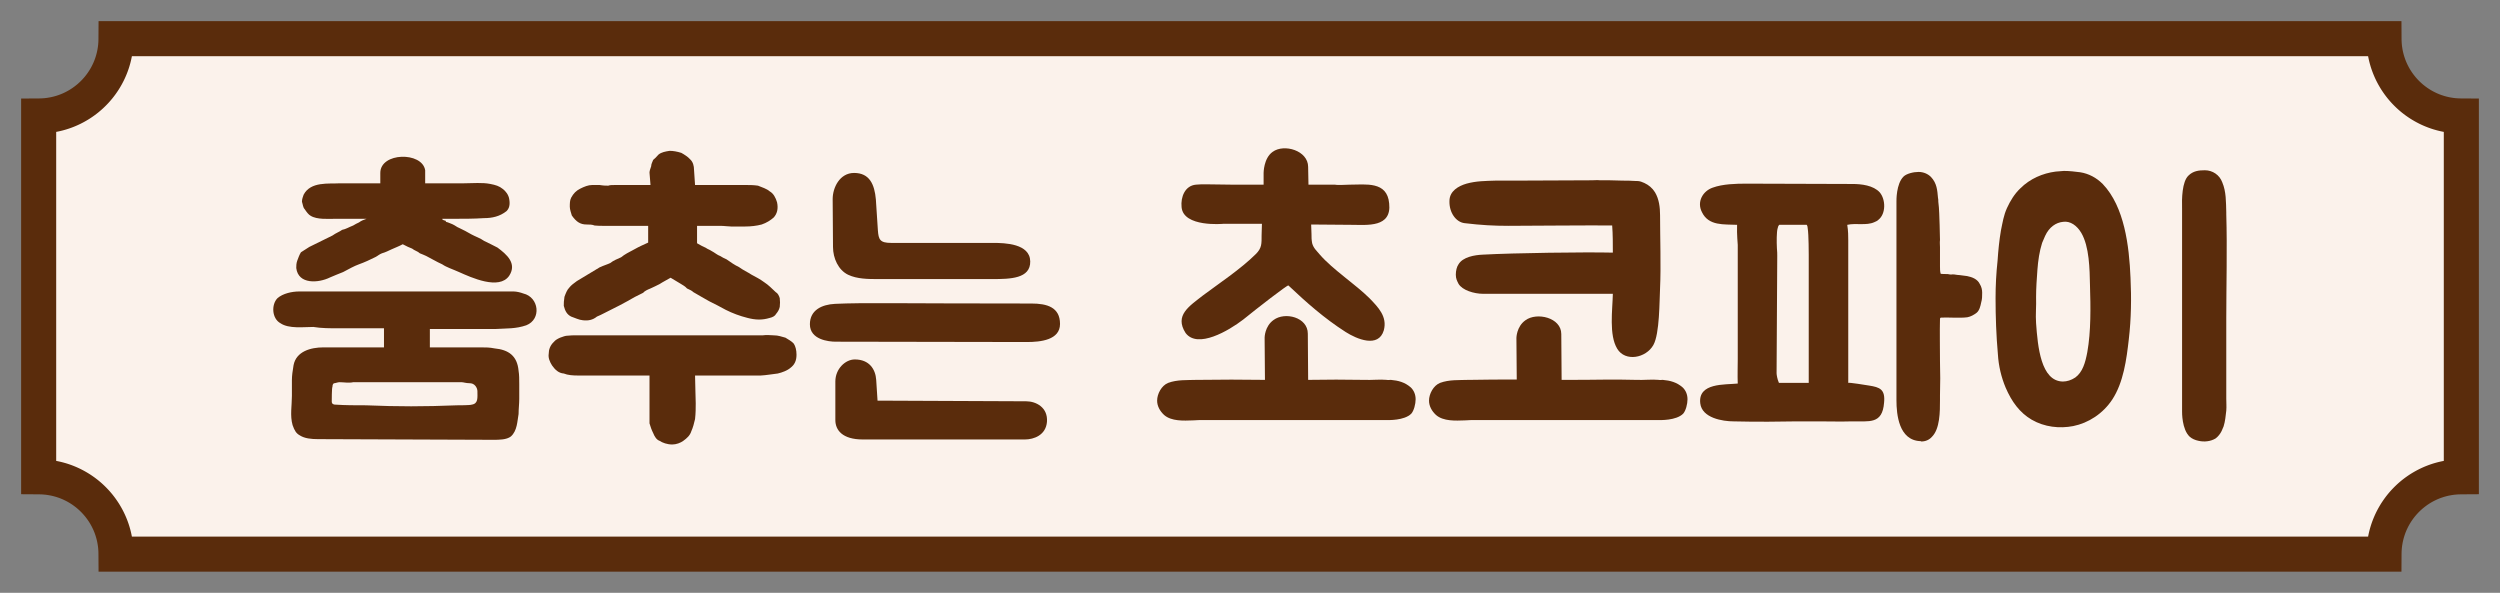 <?xml version="1.0" encoding="UTF-8" standalone="no"?><!DOCTYPE svg PUBLIC "-//W3C//DTD SVG 1.1//EN" "http://www.w3.org/Graphics/SVG/1.1/DTD/svg11.dtd"><svg width="100%" height="100%" viewBox="0 0 194 46" version="1.1" xmlns="http://www.w3.org/2000/svg" xmlns:xlink="http://www.w3.org/1999/xlink" xml:space="preserve" style="fill-rule:evenodd;clip-rule:evenodd;stroke-linejoin:round;stroke-miterlimit:1.414;"><rect x="0" y="0" width="194" height="46" fill="#808080" stroke="none"/><g id="dcp_logo"><path d="M191,9c-3.311,0 -6,-2.689 -6,-6l-176,0c0,3.311 -2.689,6 -6,6l0,28c3.311,0 6,2.689 6,6l176,0c0,-3.311 2.689,-6 6,-6l0,-28Z" style="fill:#fbf2eb;"/><path d="M186.361,3.06l0.002,0.06l0.001,0.06l0.003,0.06l0.003,0.059l0.005,0.059l0.004,0.059l0.006,0.058l0.006,0.059l0.007,0.058l0.008,0.058l0.009,0.058l0.009,0.057l0.01,0.057l0.01,0.057l0.011,0.057l0.012,0.056l0.013,0.056l0.013,0.056l0.014,0.055l0.015,0.056l0.015,0.055l0.016,0.054l0.016,0.055l0.018,0.054l0.018,0.054l0.018,0.054l0.019,0.053l0.02,0.053l0.02,0.053l0.021,0.052l0.022,0.052l0.022,0.052l0.023,0.051l0.024,0.051l0.024,0.051l0.025,0.051l0.025,0.05l0.026,0.05l0.026,0.049l0.027,0.049l0.028,0.049l0.028,0.048l0.029,0.048l0.03,0.048l0.029,0.047l0.031,0.047l0.031,0.047l0.031,0.046l0.033,0.045l0.032,0.046l0.033,0.045l0.034,0.044l0.034,0.044l0.035,0.044l0.035,0.043l0.036,0.043l0.036,0.042l0.037,0.042l0.038,0.042l0.037,0.041l0.039,0.041l0.038,0.04l0.04,0.039l0.039,0.04l0.04,0.038l0.041,0.039l0.041,0.037l0.042,0.038l0.042,0.037l0.042,0.036l0.043,0.036l0.043,0.035l0.044,0.035l0.044,0.034l0.044,0.034l0.045,0.033l0.046,0.032l0.045,0.033l0.046,0.031l0.047,0.031l0.047,0.031l0.047,0.029l0.048,0.03l0.048,0.029l0.048,0.028l0.049,0.028l0.049,0.027l0.049,0.026l0.05,0.026l0.05,0.025l0.051,0.025l0.051,0.024l0.051,0.024l0.051,0.023l0.052,0.022l0.052,0.022l0.052,0.021l0.053,0.02l0.053,0.02l0.053,0.019l0.054,0.018l0.054,0.018l0.054,0.018l0.055,0.016l0.054,0.016l0.055,0.015l0.056,0.015l0.055,0.014l0.056,0.013l0.056,0.013l0.057,0.012l0.056,0.011l0.057,0.01l0.057,0.01l0.058,0.009l0.057,0.009l0.058,0.008l0.058,0.007l0.059,0.006l0.058,0.006l0.059,0.004l0.059,0.005l0.059,0.003l0.06,0.003l0.06,0.001l0.06,0.002l1.421,0.009l0,30.704l-1.421,0.009l-0.06,0.002l-0.06,0.001l-0.06,0.003l-0.059,0.003l-0.059,0.005l-0.059,0.004l-0.058,0.006l-0.059,0.006l-0.058,0.007l-0.058,0.008l-0.057,0.009l-0.058,0.009l-0.057,0.01l-0.057,0.01l-0.056,0.011l-0.057,0.012l-0.056,0.013l-0.056,0.013l-0.055,0.014l-0.056,0.015l-0.055,0.015l-0.054,0.016l-0.055,0.016l-0.054,0.018l-0.054,0.018l-0.054,0.018l-0.053,0.019l-0.053,0.02l-0.053,0.02l-0.052,0.022l-0.052,0.021l-0.052,0.022l-0.051,0.023l-0.051,0.024l-0.051,0.024l-0.051,0.025l-0.05,0.025l-0.05,0.026l-0.049,0.026l-0.049,0.027l-0.049,0.028l-0.048,0.028l-0.048,0.029l-0.048,0.03l-0.047,0.029l-0.047,0.031l-0.047,0.031l-0.046,0.031l-0.045,0.033l-0.046,0.032l-0.045,0.033l-0.044,0.034l-0.044,0.034l-0.044,0.035l-0.043,0.035l-0.043,0.036l-0.042,0.036l-0.042,0.037l-0.042,0.038l-0.041,0.037l-0.041,0.039l-0.04,0.038l-0.039,0.04l-0.04,0.039l-0.038,0.04l-0.039,0.041l-0.037,0.041l-0.038,0.042l-0.037,0.042l-0.036,0.042l-0.036,0.043l-0.035,0.043l-0.035,0.044l-0.034,0.044l-0.034,0.044l-0.033,0.045l-0.032,0.046l-0.033,0.045l-0.031,0.046l-0.031,0.047l-0.031,0.047l-0.029,0.047l-0.03,0.048l-0.029,0.048l-0.028,0.048l-0.028,0.049l-0.027,0.049l-0.026,0.049l-0.026,0.05l-0.025,0.05l-0.025,0.051l-0.024,0.051l-0.024,0.051l-0.023,0.051l-0.022,0.052l-0.022,0.052l-0.021,0.052l-0.02,0.053l-0.02,0.053l-0.019,0.053l-0.018,0.054l-0.018,0.054l-0.018,0.054l-0.016,0.055l-0.016,0.054l-0.015,0.055l-0.015,0.056l-0.014,0.055l-0.013,0.056l-0.013,0.056l-0.012,0.056l-0.011,0.057l-0.01,0.057l-0.01,0.057l-0.009,0.057l-0.009,0.058l-0.008,0.058l-0.007,0.058l-0.006,0.059l-0.006,0.058l-0.004,0.059l-0.005,0.059l-0.003,0.059l-0.003,0.06l-0.001,0.06l-0.002,0.06l-0.008,1.421l-178.705,0l-0.009,-1.421l-0.002,-0.06l-0.001,-0.06l-0.003,-0.06l-0.003,-0.059l-0.005,-0.059l-0.004,-0.059l-0.006,-0.058l-0.006,-0.059l-0.007,-0.058l-0.008,-0.058l-0.009,-0.057l-0.009,-0.058l-0.01,-0.057l-0.01,-0.057l-0.011,-0.056l-0.012,-0.057l-0.013,-0.056l-0.013,-0.056l-0.014,-0.055l-0.015,-0.056l-0.015,-0.055l-0.016,-0.054l-0.016,-0.055l-0.018,-0.054l-0.018,-0.054l-0.018,-0.054l-0.019,-0.053l-0.02,-0.053l-0.02,-0.053l-0.021,-0.052l-0.022,-0.052l-0.022,-0.052l-0.023,-0.051l-0.024,-0.051l-0.024,-0.051l-0.025,-0.051l-0.025,-0.05l-0.026,-0.05l-0.026,-0.049l-0.027,-0.049l-0.028,-0.049l-0.028,-0.048l-0.029,-0.048l-0.029,-0.048l-0.03,-0.047l-0.031,-0.047l-0.031,-0.047l-0.031,-0.046l-0.033,-0.045l-0.032,-0.046l-0.033,-0.045l-0.034,-0.044l-0.034,-0.044l-0.035,-0.044l-0.035,-0.043l-0.036,-0.043l-0.037,-0.042l-0.036,-0.042l-0.038,-0.042l-0.037,-0.041l-0.039,-0.041l-0.038,-0.04l-0.04,-0.039l-0.039,-0.04l-0.04,-0.038l-0.041,-0.039l-0.041,-0.037l-0.042,-0.038l-0.041,-0.036l-0.043,-0.037l-0.043,-0.036l-0.043,-0.035l-0.044,-0.035l-0.044,-0.034l-0.044,-0.034l-0.045,-0.033l-0.046,-0.032l-0.045,-0.033l-0.046,-0.031l-0.047,-0.031l-0.047,-0.031l-0.047,-0.03l-0.048,-0.029l-0.048,-0.029l-0.048,-0.028l-0.049,-0.028l-0.049,-0.027l-0.049,-0.026l-0.05,-0.026l-0.05,-0.025l-0.051,-0.025l-0.051,-0.024l-0.051,-0.024l-0.051,-0.023l-0.052,-0.022l-0.052,-0.021l-0.052,-0.022l-0.053,-0.02l-0.053,-0.02l-0.053,-0.019l-0.054,-0.018l-0.054,-0.018l-0.054,-0.018l-0.055,-0.016l-0.054,-0.016l-0.055,-0.015l-0.056,-0.015l-0.055,-0.014l-0.056,-0.013l-0.056,-0.013l-0.057,-0.012l-0.056,-0.011l-0.057,-0.01l-0.057,-0.01l-0.058,-0.009l-0.057,-0.009l-0.058,-0.008l-0.058,-0.007l-0.059,-0.006l-0.058,-0.006l-0.059,-0.004l-0.059,-0.005l-0.059,-0.003l-0.06,-0.003l-0.06,-0.001l-0.06,-0.002l-1.421,-0.009l0,-30.704l1.421,-0.009l0.06,-0.002l0.06,-0.001l0.06,-0.003l0.059,-0.003l0.059,-0.005l0.059,-0.004l0.058,-0.006l0.059,-0.006l0.058,-0.007l0.058,-0.008l0.057,-0.009l0.058,-0.009l0.057,-0.01l0.057,-0.01l0.056,-0.011l0.057,-0.012l0.056,-0.013l0.056,-0.013l0.055,-0.014l0.056,-0.015l0.055,-0.015l0.054,-0.016l0.055,-0.016l0.054,-0.018l0.054,-0.018l0.054,-0.018l0.053,-0.019l0.053,-0.02l0.053,-0.02l0.052,-0.021l0.052,-0.022l0.052,-0.022l0.051,-0.023l0.051,-0.024l0.051,-0.024l0.051,-0.025l0.05,-0.025l0.05,-0.026l0.049,-0.026l0.049,-0.027l0.049,-0.028l0.048,-0.028l0.048,-0.029l0.048,-0.029l0.047,-0.03l0.047,-0.031l0.047,-0.031l0.046,-0.031l0.045,-0.033l0.046,-0.032l0.045,-0.033l0.044,-0.034l0.044,-0.034l0.044,-0.035l0.043,-0.035l0.043,-0.036l0.042,-0.036l0.042,-0.037l0.042,-0.038l0.041,-0.037l0.041,-0.039l0.04,-0.038l0.039,-0.04l0.04,-0.039l0.038,-0.04l0.039,-0.041l0.037,-0.041l0.038,-0.042l0.036,-0.041l0.037,-0.043l0.036,-0.043l0.035,-0.043l0.035,-0.044l0.034,-0.044l0.034,-0.044l0.033,-0.045l0.032,-0.046l0.033,-0.045l0.031,-0.046l0.031,-0.047l0.031,-0.047l0.03,-0.047l0.029,-0.048l0.029,-0.048l0.028,-0.048l0.028,-0.049l0.027,-0.049l0.026,-0.049l0.026,-0.05l0.025,-0.05l0.025,-0.051l0.024,-0.051l0.024,-0.051l0.023,-0.051l0.022,-0.052l0.022,-0.052l0.021,-0.052l0.02,-0.053l0.02,-0.053l0.019,-0.053l0.018,-0.054l0.018,-0.054l0.018,-0.054l0.016,-0.055l0.016,-0.054l0.015,-0.055l0.015,-0.056l0.014,-0.055l0.013,-0.056l0.013,-0.056l0.012,-0.057l0.011,-0.056l0.01,-0.057l0.01,-0.057l0.009,-0.058l0.009,-0.057l0.008,-0.058l0.007,-0.058l0.006,-0.059l0.006,-0.058l0.004,-0.059l0.005,-0.059l0.003,-0.059l0.003,-0.06l0.001,-0.06l0.002,-0.06l0.009,-1.421l178.705,0l0.008,1.421Zm-176.126,1.301l-0.006,0.031l-0.018,0.09l-0.019,0.089l-0.02,0.09l-0.021,0.089l-0.022,0.088l-0.023,0.088l-0.025,0.088l-0.025,0.087l-0.026,0.087l-0.028,0.086l-0.028,0.086l-0.03,0.085l-0.03,0.085l-0.032,0.085l-0.032,0.084l-0.034,0.083l-0.034,0.083l-0.036,0.082l-0.036,0.082l-0.038,0.082l-0.038,0.08l-0.039,0.081l-0.041,0.079l-0.041,0.079l-0.042,0.079l-0.043,0.078l-0.044,0.077l-0.045,0.077l-0.045,0.076l-0.047,0.076l-0.047,0.075l-0.049,0.074l-0.049,0.074l-0.05,0.073l-0.051,0.072l-0.051,0.072l-0.053,0.071l-0.053,0.071l-0.054,0.069l-0.055,0.07l-0.056,0.068l-0.057,0.068l-0.057,0.067l-0.058,0.066l-0.059,0.066l-0.06,0.065l-0.061,0.064l-0.061,0.063l-0.062,0.063l-0.063,0.062l-0.063,0.061l-0.064,0.061l-0.065,0.06l-0.066,0.059l-0.066,0.058l-0.067,0.057l-0.068,0.057l-0.068,0.056l-0.07,0.055l-0.069,0.054l-0.071,0.053l-0.071,0.053l-0.072,0.051l-0.072,0.051l-0.073,0.05l-0.074,0.05l-0.074,0.048l-0.075,0.047l-0.076,0.047l-0.076,0.045l-0.077,0.045l-0.077,0.044l-0.078,0.043l-0.079,0.042l-0.079,0.041l-0.079,0.041l-0.081,0.039l-0.08,0.038l-0.082,0.038l-0.082,0.036l-0.082,0.036l-0.083,0.034l-0.083,0.034l-0.084,0.032l-0.085,0.032l-0.084,0.03l-0.086,0.03l-0.086,0.028l-0.086,0.028l-0.087,0.026l-0.087,0.025l-0.088,0.025l-0.088,0.023l-0.088,0.022l-0.089,0.021l-0.09,0.02l-0.089,0.019l-0.09,0.018l-0.031,0.006l0,25.53l0.031,0.006l0.09,0.018l0.089,0.019l0.09,0.02l0.089,0.021l0.088,0.022l0.088,0.023l0.088,0.025l0.087,0.025l0.087,0.026l0.086,0.028l0.086,0.028l0.085,0.03l0.085,0.03l0.085,0.032l0.084,0.032l0.083,0.034l0.083,0.034l0.082,0.036l0.082,0.036l0.082,0.038l0.08,0.038l0.081,0.039l0.079,0.041l0.079,0.041l0.079,0.042l0.078,0.043l0.077,0.044l0.077,0.045l0.076,0.045l0.076,0.047l0.075,0.047l0.074,0.048l0.074,0.05l0.073,0.05l0.072,0.051l0.072,0.051l0.071,0.053l0.071,0.053l0.069,0.054l0.07,0.055l0.068,0.056l0.068,0.057l0.067,0.057l0.066,0.058l0.066,0.059l0.065,0.06l0.064,0.061l0.063,0.061l0.063,0.062l0.062,0.063l0.061,0.063l0.061,0.064l0.06,0.065l0.059,0.066l0.058,0.066l0.057,0.067l0.057,0.068l0.056,0.068l0.055,0.07l0.054,0.069l0.053,0.071l0.053,0.071l0.051,0.072l0.051,0.072l0.05,0.073l0.049,0.074l0.049,0.074l0.047,0.075l0.047,0.076l0.045,0.076l0.045,0.077l0.044,0.077l0.043,0.078l0.042,0.079l0.041,0.079l0.041,0.079l0.039,0.081l0.038,0.08l0.038,0.082l0.036,0.082l0.036,0.082l0.034,0.083l0.034,0.083l0.032,0.084l0.032,0.085l0.03,0.085l0.03,0.085l0.028,0.086l0.028,0.086l0.026,0.087l0.025,0.087l0.025,0.088l0.023,0.088l0.022,0.088l0.021,0.089l0.02,0.09l0.019,0.089l0.018,0.09l0.006,0.031l173.53,0l0.006,-0.031l0.018,-0.09l0.019,-0.089l0.02,-0.09l0.021,-0.089l0.022,-0.088l0.023,-0.088l0.025,-0.088l0.025,-0.087l0.026,-0.087l0.028,-0.086l0.028,-0.086l0.03,-0.085l0.03,-0.085l0.032,-0.085l0.032,-0.084l0.034,-0.083l0.035,-0.083l0.035,-0.082l0.036,-0.082l0.038,-0.082l0.038,-0.08l0.039,-0.081l0.041,-0.079l0.041,-0.079l0.042,-0.079l0.043,-0.078l0.044,-0.077l0.045,-0.077l0.045,-0.076l0.047,-0.076l0.047,-0.075l0.049,-0.074l0.049,-0.074l0.05,-0.073l0.051,-0.072l0.051,-0.072l0.053,-0.071l0.053,-0.071l0.054,-0.069l0.055,-0.07l0.056,-0.068l0.057,-0.068l0.057,-0.067l0.058,-0.066l0.059,-0.066l0.06,-0.065l0.061,-0.064l0.061,-0.063l0.062,-0.063l0.063,-0.062l0.063,-0.061l0.064,-0.061l0.065,-0.06l0.066,-0.059l0.066,-0.058l0.067,-0.057l0.068,-0.057l0.068,-0.056l0.07,-0.055l0.069,-0.054l0.071,-0.053l0.071,-0.053l0.072,-0.051l0.072,-0.051l0.073,-0.05l0.074,-0.05l0.074,-0.048l0.075,-0.047l0.076,-0.047l0.076,-0.045l0.077,-0.045l0.077,-0.044l0.078,-0.043l0.079,-0.042l0.079,-0.041l0.079,-0.041l0.081,-0.039l0.08,-0.038l0.082,-0.038l0.082,-0.036l0.082,-0.036l0.083,-0.034l0.083,-0.034l0.084,-0.032l0.085,-0.032l0.085,-0.03l0.085,-0.03l0.086,-0.028l0.086,-0.028l0.087,-0.026l0.087,-0.025l0.088,-0.025l0.088,-0.023l0.088,-0.022l0.089,-0.021l0.09,-0.02l0.089,-0.019l0.09,-0.018l0.031,-0.006l0,-25.53l-0.031,-0.006l-0.09,-0.018l-0.089,-0.019l-0.09,-0.02l-0.089,-0.021l-0.088,-0.022l-0.088,-0.023l-0.088,-0.025l-0.087,-0.025l-0.087,-0.026l-0.086,-0.028l-0.086,-0.028l-0.086,-0.03l-0.084,-0.03l-0.085,-0.032l-0.084,-0.033l-0.083,-0.033l-0.083,-0.034l-0.082,-0.036l-0.082,-0.036l-0.082,-0.038l-0.08,-0.038l-0.081,-0.039l-0.079,-0.041l-0.079,-0.041l-0.079,-0.042l-0.078,-0.043l-0.077,-0.044l-0.077,-0.045l-0.076,-0.045l-0.076,-0.047l-0.075,-0.047l-0.074,-0.048l-0.074,-0.05l-0.073,-0.05l-0.072,-0.051l-0.072,-0.051l-0.071,-0.053l-0.071,-0.053l-0.069,-0.054l-0.07,-0.055l-0.068,-0.056l-0.068,-0.057l-0.067,-0.057l-0.066,-0.058l-0.066,-0.059l-0.065,-0.06l-0.064,-0.061l-0.063,-0.061l-0.063,-0.062l-0.062,-0.063l-0.061,-0.063l-0.061,-0.064l-0.06,-0.065l-0.059,-0.066l-0.058,-0.066l-0.057,-0.067l-0.057,-0.068l-0.056,-0.068l-0.055,-0.07l-0.054,-0.069l-0.053,-0.071l-0.053,-0.071l-0.051,-0.072l-0.051,-0.072l-0.05,-0.073l-0.049,-0.074l-0.049,-0.074l-0.047,-0.075l-0.047,-0.076l-0.045,-0.076l-0.045,-0.077l-0.044,-0.077l-0.043,-0.078l-0.042,-0.079l-0.041,-0.079l-0.041,-0.079l-0.039,-0.081l-0.038,-0.08l-0.038,-0.082l-0.036,-0.082l-0.035,-0.082l-0.035,-0.083l-0.034,-0.083l-0.032,-0.084l-0.032,-0.085l-0.03,-0.085l-0.03,-0.085l-0.028,-0.086l-0.028,-0.086l-0.026,-0.087l-0.025,-0.087l-0.025,-0.088l-0.023,-0.088l-0.022,-0.088l-0.021,-0.089l-0.02,-0.09l-0.019,-0.089l-0.018,-0.09l-0.006,-0.031l-173.53,0Z" style="fill:#5a2c0c;"/><g><path d="M23.275,33.791c0.364,0.234 0.884,0.286 1.403,0.286c0,0 13.512,0.052 13.59,0.052c0.467,0 1.039,0 1.377,-0.26c0.494,-0.442 0.494,-1.17 0.597,-1.741c0,-0.39 0.052,-0.806 0.052,-1.169c0,-0.39 0,-0.78 0,-1.17c0,-0.337 0,-0.701 -0.052,-1.013c-0.103,-1.169 -0.779,-1.637 -1.87,-1.741c-0.39,-0.078 -0.676,-0.078 -1.04,-0.078l-3.975,0c0,0 0,-1.299 0,-1.429l5.145,0c0.805,-0.052 1.507,0 2.338,-0.286c1.195,-0.468 0.988,-2.182 -0.234,-2.468c-0.208,-0.078 -0.519,-0.156 -0.753,-0.156c-0.208,0 -0.494,0 -0.676,0l-0.805,0l-14.941,0l-0.208,0c-0.571,0 -1.273,0.156 -1.689,0.52c-0.493,0.493 -0.441,1.585 0.234,1.948c0.65,0.442 1.793,0.286 2.547,0.286c0.623,0.104 1.299,0.104 1.948,0.104l3.534,0c0,0.13 0,1.351 0,1.481l-4.703,0c-0.987,0 -2.105,0.312 -2.313,1.377c-0.077,0.442 -0.129,0.832 -0.129,1.17l0,1.221c0,0.727 -0.156,1.533 0.052,2.26c0.155,0.442 0.285,0.65 0.571,0.806Zm14.291,-15.097c-0.286,-0.208 -0.675,-0.337 -0.961,-0.493c-0.364,-0.208 -0.65,-0.364 -0.988,-0.52c-0.155,-0.052 -0.285,-0.182 -0.519,-0.286c-0.156,-0.052 -0.286,-0.13 -0.494,-0.182c0,-0.104 -0.078,-0.104 -0.13,-0.104c-0.104,-0.052 -0.156,-0.052 -0.156,-0.13l0.858,0c0.779,0 1.585,0 2.39,-0.052c0.624,0 1.221,-0.13 1.741,-0.545c0.208,-0.208 0.286,-0.494 0.208,-0.936c-0.052,-0.337 -0.286,-0.623 -0.494,-0.779c-0.286,-0.234 -0.571,-0.312 -0.961,-0.39c-0.65,-0.13 -1.351,-0.052 -2.053,-0.052l-3.014,0l0,-1.013c-0.234,-1.455 -3.482,-1.403 -3.482,0.208l0,0.805l-2.442,0c-0.286,0 -0.52,0 -0.676,0c-0.883,0.052 -2.286,-0.156 -2.832,0.884c-0.052,0.155 -0.13,0.337 -0.13,0.545c0.078,0.234 0.078,0.442 0.208,0.572c0.156,0.234 0.312,0.442 0.468,0.52c0.493,0.311 1.403,0.233 1.922,0.233l2.417,0c-0.208,0.078 -0.39,0.13 -0.598,0.286c-0.156,0.078 -0.286,0.13 -0.441,0.234c-0.338,0.13 -0.572,0.286 -0.858,0.338c-0.208,0.156 -0.468,0.234 -0.753,0.442l-1.793,0.883c-0.208,0.13 -0.442,0.286 -0.65,0.416c-0.13,0.208 -0.208,0.441 -0.286,0.649c-0.078,0.208 -0.078,0.416 -0.078,0.572c0.156,1.299 1.741,1.169 2.625,0.728c0.337,-0.13 0.649,-0.286 1.013,-0.416c0.442,-0.234 0.858,-0.468 1.221,-0.598c0.442,-0.156 0.884,-0.364 1.299,-0.571c0.156,-0.078 0.286,-0.208 0.494,-0.286c0.286,-0.078 0.52,-0.208 0.754,-0.312c0.286,-0.13 0.571,-0.234 0.857,-0.39c0.286,0.156 0.52,0.26 0.728,0.338c0.182,0.156 0.441,0.208 0.597,0.364c0.182,0.078 0.338,0.13 0.494,0.208c0.416,0.207 0.78,0.441 1.247,0.649c0.338,0.234 0.78,0.364 1.299,0.598c0.936,0.416 3.118,1.429 3.898,0.286c0.624,-0.962 -0.208,-1.663 -0.909,-2.183c-0.416,-0.208 -0.702,-0.364 -1.04,-0.52Zm-11.822,12.472c0,-0.052 0,-1.091 0.052,-1.143c0,-0.234 0.104,-0.286 0.155,-0.286c0.078,0 0.26,-0.078 0.39,-0.078c0.338,0 0.728,0.078 1.066,0l8.418,0c0.13,0 0.338,0.078 0.598,0.078c0.182,0 0.338,0.052 0.468,0.208c0.104,0.13 0.156,0.286 0.156,0.416c0,0.494 0.077,0.961 -0.442,1.039c-0.13,0.052 -0.988,0.052 -1.143,0.052c-2.599,0.104 -4.548,0.104 -7.068,0c-0.832,0 -1.559,0 -2.365,-0.052c-0.078,0 -0.129,0 -0.233,-0.078c0,0 -0.052,-0.052 -0.052,-0.156Z" style="fill:#5a2c0c;fill-rule:nonzero;"/><path d="M49.233,19.344c-0.442,0.234 -0.754,0.39 -1.039,0.623c-0.338,0.156 -0.572,0.234 -0.832,0.442c-0.208,0.104 -0.494,0.182 -0.831,0.338l-1.767,1.065c-0.208,0.156 -0.442,0.312 -0.598,0.52c-0.156,0.156 -0.26,0.416 -0.364,0.702c-0.052,0.311 -0.052,0.493 -0.052,0.701c0.104,0.416 0.26,0.676 0.572,0.832c0.312,0.104 0.598,0.259 0.909,0.285c0.416,0.052 0.78,-0.026 1.092,-0.285c0.389,-0.156 0.727,-0.364 1.065,-0.52c0.468,-0.234 0.935,-0.468 1.299,-0.676c0.39,-0.233 0.728,-0.415 1.221,-0.649c0.104,-0.13 0.312,-0.234 0.572,-0.338c0.208,-0.104 0.468,-0.208 0.702,-0.338c0.233,-0.156 0.597,-0.338 0.857,-0.494c0.286,0.156 0.494,0.312 0.78,0.468c0.155,0.104 0.337,0.182 0.493,0.364c0.234,0.104 0.39,0.182 0.494,0.286c0.468,0.286 0.831,0.468 1.221,0.701c0.442,0.208 0.858,0.442 1.299,0.676c0.52,0.26 1.066,0.468 1.689,0.624c0.598,0.155 1.118,0.181 1.715,0c0.234,-0.052 0.416,-0.156 0.494,-0.312c0.13,-0.156 0.234,-0.312 0.286,-0.546c0.026,-0.234 0.026,-0.442 0,-0.675c-0.052,-0.182 -0.156,-0.39 -0.312,-0.468c-0.312,-0.286 -0.546,-0.546 -0.909,-0.78c-0.312,-0.234 -0.624,-0.389 -0.962,-0.571c-0.312,-0.208 -0.675,-0.364 -0.987,-0.598c-0.338,-0.156 -0.624,-0.364 -0.962,-0.598c-0.182,-0.078 -0.337,-0.156 -0.493,-0.259c-0.156,-0.052 -0.338,-0.182 -0.494,-0.286c-0.104,-0.078 -0.208,-0.104 -0.312,-0.182c-0.104,-0.052 -0.234,-0.104 -0.286,-0.156c-0.234,-0.104 -0.441,-0.208 -0.701,-0.364l0,-1.351l1.793,0c0.311,0 0.623,0.052 0.857,0.052l1.065,0c0.468,0 0.91,-0.052 1.3,-0.156c0.389,-0.13 0.701,-0.338 0.935,-0.546c0.26,-0.285 0.364,-0.675 0.26,-1.169c-0.104,-0.364 -0.286,-0.701 -0.572,-0.857c-0.234,-0.208 -0.597,-0.312 -0.909,-0.442c-0.338,-0.052 -0.702,-0.052 -1.04,-0.052l-3.845,0l-0.078,-1.169c0,-0.312 -0.078,-0.624 -0.312,-0.832c-0.156,-0.182 -0.442,-0.363 -0.675,-0.493c-0.338,-0.104 -0.624,-0.156 -0.91,-0.156c-0.338,0.052 -0.623,0.104 -0.857,0.286c-0.156,0.181 -0.312,0.337 -0.416,0.415c-0.052,0.156 -0.156,0.312 -0.156,0.494c-0.052,0.182 -0.13,0.338 -0.13,0.494l0.078,0.961l-2.676,0c-0.26,0 -0.494,0 -0.598,0.052c-0.156,0 -0.364,0 -0.675,-0.052l-0.572,0c-0.312,0 -0.624,0.13 -0.936,0.286c-0.311,0.156 -0.519,0.364 -0.701,0.701c-0.104,0.208 -0.104,0.442 -0.104,0.702c0,0.208 0.104,0.494 0.156,0.676c0.182,0.259 0.338,0.415 0.494,0.519c0.207,0.13 0.389,0.182 0.675,0.182c0.182,0 0.416,0 0.598,0.078c0.234,0.026 0.467,0.026 0.701,0.026l3.456,0l0,1.299c-0.338,0.156 -0.701,0.312 -1.065,0.52Zm11.718,6.86c-0.311,-0.078 -0.545,-0.182 -0.909,-0.182c-0.234,0 -0.546,-0.052 -0.857,0l-14.551,0c-0.156,0 -0.338,0 -0.572,0.026c-0.208,0 -0.364,0.078 -0.598,0.156c-0.233,0.104 -0.389,0.207 -0.467,0.311c-0.312,0.286 -0.416,0.624 -0.416,0.936c-0.052,0.312 0.078,0.623 0.26,0.909c0.234,0.338 0.52,0.598 0.909,0.624c0.312,0.13 0.728,0.156 1.118,0.156l5.534,0l0,3.715c0.078,0.26 0.156,0.494 0.286,0.754c0.104,0.26 0.26,0.52 0.494,0.598c0.233,0.155 0.597,0.285 0.987,0.285c0.312,0 0.65,-0.13 0.857,-0.285c0.286,-0.208 0.52,-0.416 0.624,-0.754c0.13,-0.286 0.208,-0.598 0.286,-0.935c0.052,-0.468 0.052,-0.858 0.052,-1.222c0,-0.415 -0.052,-1.585 -0.052,-2.156l5.093,0c0.467,-0.026 0.857,-0.104 1.325,-0.156c0.338,-0.078 0.753,-0.234 0.987,-0.442c0.312,-0.234 0.468,-0.546 0.468,-1.013c0,-0.364 -0.078,-0.65 -0.208,-0.858c-0.182,-0.208 -0.416,-0.312 -0.65,-0.467Z" style="fill:#5a2c0c;fill-rule:nonzero;"/><path d="M64.615,15.446c0,0.884 0.026,3.352 0.026,3.716c0,0.883 0.416,1.793 1.169,2.157c0.702,0.337 1.585,0.337 2.313,0.337l8.886,0c1.378,0 2.963,-0.026 2.937,-1.377c-0.026,-1.377 -1.975,-1.429 -2.859,-1.429l-7.925,0c-0.883,0 -0.987,-0.26 -1.039,-0.987l-0.156,-2.391c-0.104,-1.169 -0.494,-2.052 -1.689,-2.052c-1.117,0 -1.663,1.143 -1.663,2.026Zm3.482,15.643l-0.104,-1.611c-0.052,-0.806 -0.52,-1.585 -1.663,-1.585c-0.727,0 -1.507,0.727 -1.507,1.714l0,2.989c0,0.779 0.546,1.507 2.131,1.507l12.576,0c0.701,0 1.637,-0.338 1.715,-1.378c0.078,-1.117 -0.858,-1.585 -1.611,-1.585l-11.537,-0.051Zm11.952,-7.536c-10.627,0 -12.991,-0.078 -15.252,0.026c-1.039,0.052 -1.949,0.494 -1.949,1.585c0,1.195 1.455,1.351 2.001,1.351l14.837,0.026c1.065,0 2.572,-0.156 2.572,-1.403c0,-1.299 -1.013,-1.585 -2.209,-1.585Z" style="fill:#5a2c0c;fill-rule:nonzero;"/><path d="M95.588,14.329c-0.26,0 -1.793,-0.026 -1.975,-0.026c-0.312,0 -0.572,0 -0.806,0.026c-0.857,0.078 -1.195,0.961 -1.117,1.741c0.13,1.585 3.222,1.299 3.222,1.299l3.014,0l-0.026,0.884c0,0.649 0.026,0.987 -0.441,1.455c-1.17,1.169 -2.937,2.338 -4.08,3.196c-1.091,0.857 -2.26,1.559 -1.377,2.936c0.935,1.247 3.352,-0.182 4.469,-1.04c1.091,-0.883 3.43,-2.702 3.508,-2.65c1.403,1.325 2.78,2.547 4.443,3.612c0.858,0.546 2.547,1.273 2.962,-0.13c0.286,-1.065 -0.441,-1.793 -1.091,-2.469c-1.091,-1.091 -2.858,-2.234 -3.872,-3.403c-0.233,-0.286 -0.493,-0.494 -0.597,-0.884c-0.052,-0.286 -0.052,-0.442 -0.052,-0.727l-0.026,-0.728l3.17,0.026c1.169,0 3.092,0.234 2.884,-1.663c-0.156,-1.741 -1.819,-1.455 -3.066,-1.455c-0.234,0 -0.909,0.052 -1.143,0l-2.053,0l-0.026,-1.377c0,-1.273 -1.871,-1.819 -2.754,-1.169c-0.702,0.493 -0.702,1.637 -0.702,1.637l0,0.909l-2.468,0Zm12.03,15.149c-0.546,-0.052 -1.143,0.026 -1.767,0c-1.585,-0.026 -2.754,-0.026 -4.339,0l-0.026,-3.586c0,-1.273 -1.767,-1.715 -2.65,-1.066c-0.702,0.494 -0.702,1.378 -0.702,1.378l0.026,3.274c-1.715,-0.026 -3.508,-0.026 -5.171,0l-0.13,0c-0.753,0.026 -1.507,-0.026 -2.208,0.233c-0.52,0.208 -0.858,0.858 -0.858,1.378c0,0.415 0.208,0.805 0.546,1.117c0.572,0.493 1.507,0.442 2.235,0.416c0.181,0 0.363,-0.026 0.519,-0.026l14.551,0c0.052,0 1.325,0.052 1.871,-0.494c0.208,-0.234 0.338,-0.754 0.338,-1.117c0,-0.364 -0.13,-0.676 -0.364,-0.91c-0.468,-0.416 -0.987,-0.546 -1.559,-0.597c-0.104,0 -0.208,0.026 -0.312,0Z" style="fill:#5a2c0c;fill-rule:nonzero;"/><path d="M117.05,17.525c1.195,0 6.886,-0.052 8.055,-0.026c0.052,0.676 0.052,1.429 0.052,2.105c-2.182,-0.052 -7.691,0.026 -10.082,0.156c-0.649,0.026 -1.559,0.182 -1.896,0.753c-0.13,0.182 -0.208,0.494 -0.208,0.806c0,0.311 0.104,0.493 0.208,0.701c0.285,0.494 1.195,0.78 1.922,0.78l10.056,0c-0.026,1.247 -0.312,3.196 0.338,4.261c0.624,1.039 2.235,0.728 2.806,-0.286c0.494,-0.883 0.468,-3.43 0.52,-4.417c0.078,-1.637 0,-4.027 0,-5.664c0,-0.598 -0.078,-1.248 -0.39,-1.767c-0.208,-0.338 -0.494,-0.572 -0.831,-0.728c-0.078,-0.026 -0.182,-0.078 -0.26,-0.104c-0.156,-0.052 -0.338,-0.052 -0.468,-0.052c-0.338,-0.026 -0.65,-0.026 -0.961,-0.026c-0.338,0 -0.65,-0.026 -0.988,-0.026l-0.753,0c-0.208,-0.026 -0.442,0 -0.65,0l-6.028,0.026c-0.494,0 -0.961,0 -1.455,0c-0.78,0.026 -1.481,0.026 -2.235,0.234c-0.623,0.182 -1.325,0.572 -1.325,1.351c-0.026,0.91 0.52,1.637 1.169,1.715c1.3,0.156 2.287,0.208 3.404,0.208Zm11.667,11.953c-0.546,-0.052 -1.143,0.026 -1.767,0c-1.897,-0.052 -2.91,0 -5.067,0l-0.701,0l-0.026,-3.56c0,-1.273 -1.897,-1.715 -2.781,-1.066c-0.701,0.494 -0.701,1.378 -0.701,1.378l0.026,3.222c-1.221,0 -2.469,0 -3.612,0.026l-0.13,0c-0.753,0.026 -1.507,-0.026 -2.208,0.233c-0.52,0.208 -0.858,0.858 -0.858,1.378c0,0.415 0.208,0.805 0.546,1.117c0.571,0.493 1.507,0.442 2.234,0.416c0.182,0 0.364,-0.026 0.52,-0.026l14.551,0c0.052,0 1.325,0.052 1.871,-0.494c0.208,-0.234 0.337,-0.754 0.337,-1.117c0,-0.364 -0.129,-0.676 -0.363,-0.91c-0.468,-0.416 -0.988,-0.546 -1.559,-0.597c-0.104,0 -0.208,0.026 -0.312,0Z" style="fill:#5a2c0c;fill-rule:nonzero;"/><path d="M145.762,17.057c0.598,-0.467 0.572,-1.585 0.104,-2.13c-0.494,-0.546 -1.429,-0.65 -2.105,-0.65c-2.754,0 -5.482,-0.026 -8.236,-0.026c-0.832,0 -1.845,0.026 -2.625,0.312c-0.753,0.26 -1.247,1.091 -0.831,1.897c0.519,1.091 1.715,0.935 2.728,0.987c-0.026,0.78 0.052,1.455 0.052,1.559l0,8.861c0,0.623 -0.026,1.247 0,1.896c-0.987,0.104 -3.092,-0.078 -2.91,1.533c0.13,1.144 1.741,1.403 2.598,1.403c0.91,0.026 1.793,0.026 2.677,0.026c1.299,-0.026 2.598,-0.026 3.923,-0.026c0.832,0 1.715,0.026 2.572,0c1.326,-0.025 2.365,0.26 2.495,-1.455c0.104,-1.039 -0.338,-1.195 -1.169,-1.325c-0.13,-0.026 -1.611,-0.26 -1.611,-0.208l0,-11.069c0,-0.285 0,-0.727 -0.078,-1.195c0.675,-0.156 1.481,0.078 2.104,-0.208c0.13,-0.052 0.234,-0.104 0.312,-0.182Zm5.743,4.236c-0.13,0.026 -0.234,0 -0.364,-0.026c-0.026,0 -0.546,0 -0.546,-0.026c-0.052,-0.182 -0.052,-0.39 -0.052,-0.572l0,-1.481c0,-0.182 -0.026,-0.364 0,-0.572c0,-0.389 -0.026,-0.727 -0.026,-1.117c-0.026,-0.624 -0.026,-1.273 -0.104,-1.845c0,-0.104 0,-0.208 -0.026,-0.312c-0.052,-0.571 -0.078,-1.117 -0.545,-1.611c-0.234,-0.233 -0.572,-0.389 -0.962,-0.389c-0.39,0 -0.935,0.13 -1.169,0.363c-0.572,0.572 -0.546,1.871 -0.546,1.923l0,15.435c0,1.091 0.182,3.118 1.871,3.17c0.026,0 0.052,0.026 0.052,0.026c0.338,0 0.624,-0.13 0.832,-0.364c0.623,-0.624 0.623,-1.949 0.623,-2.858l0,-0.364c0.026,-0.858 0.026,-1.767 0,-2.651c0,-0.883 -0.026,-2.39 0,-3.248c0,-0.103 0.026,-0.103 0.026,-0.103c0,0 0.026,-0.026 0.078,-0.026c0.546,-0.026 1.481,0.052 2.027,-0.026c0.26,-0.052 0.494,-0.182 0.701,-0.338c0.234,-0.182 0.312,-0.546 0.364,-0.806c0.078,-0.26 0.078,-0.493 0.078,-0.753c0,-0.234 -0.052,-0.468 -0.182,-0.676c-0.182,-0.39 -0.597,-0.545 -0.987,-0.623c-0.208,-0.026 -0.416,-0.052 -0.598,-0.078c-0.182,0 -0.338,-0.052 -0.493,-0.052l-0.052,0Zm-13.616,-2.027c-0.026,-0.494 -0.026,-1.273 0.052,-1.533c0.026,-0.13 0.052,-0.208 0.13,-0.286l2.131,0c0.052,0.078 0.078,0.182 0.078,0.286c0.078,0.468 0.078,2.027 0.078,2.053l0,9.925l-2.313,0c-0.13,-0.285 -0.182,-0.649 -0.182,-0.753l0.052,-9.094c0,-0.156 0,-0.338 -0.026,-0.598Z" style="fill:#5a2c0c;fill-rule:nonzero;"/><path d="M160.157,13.264c-0.208,0.026 -0.442,0.026 -0.649,0.052c-0.988,0.13 -1.975,0.545 -2.729,1.299c-0.441,0.416 -0.779,0.961 -1.039,1.533c-0.26,0.572 -0.338,1.117 -0.468,1.741c-0.13,0.753 -0.208,1.559 -0.26,2.338c-0.104,0.962 -0.156,1.923 -0.156,2.911c0,1.455 0.052,2.91 0.182,4.365c0.052,0.883 0.26,1.767 0.598,2.572c0.468,1.091 1.091,1.949 2.027,2.495c0.987,0.571 2.156,0.701 3.222,0.493c1.169,-0.234 2.312,-0.961 3.04,-2.078c0.857,-1.326 1.091,-3.067 1.273,-4.677c0.182,-1.56 0.208,-3.17 0.13,-4.756c-0.104,-2.468 -0.468,-5.508 -2.157,-7.275c-0.493,-0.494 -1.091,-0.805 -1.741,-0.909c-0.415,-0.052 -0.831,-0.104 -1.273,-0.104Zm12.602,18.604c0.026,-0.312 0,-0.624 0,-0.935l0,-6.236c0,-2.495 0.078,-5.431 0,-8.081l0,-0.13c-0.026,-0.806 0,-1.611 -0.312,-2.339c-0.207,-0.571 -0.753,-0.935 -1.351,-0.935c-0.467,0 -0.909,0.052 -1.273,0.415c-0.494,0.468 -0.52,1.767 -0.494,2.573l0,15.72c0,0.052 -0.026,1.403 0.598,1.975c0.182,0.156 0.416,0.26 0.676,0.312c0.441,0.103 0.935,0.052 1.325,-0.182c0.208,-0.156 0.364,-0.364 0.467,-0.572c0.052,-0.13 0.104,-0.234 0.156,-0.364c0.13,-0.415 0.156,-0.805 0.208,-1.221Zm-12.68,-2.261c-1.715,-0.026 -1.949,-2.728 -2.079,-4.521c-0.051,-0.675 0.026,-1.325 0,-2.026c0,-0.702 0.052,-1.43 0.104,-2.131c0.052,-0.702 0.156,-1.429 0.364,-2.079l0.234,-0.545c0.312,-0.676 0.832,-1.04 1.403,-1.092c0.546,-0.078 1.065,0.286 1.403,0.858c0.624,1.065 0.65,2.78 0.676,4.105c0.052,1.637 0.078,3.56 -0.208,5.145c-0.156,0.831 -0.364,1.559 -0.935,1.975c-0.312,0.208 -0.65,0.311 -0.962,0.311Z" style="fill:#5a2c0c;fill-rule:nonzero;"/></g></g></svg>
